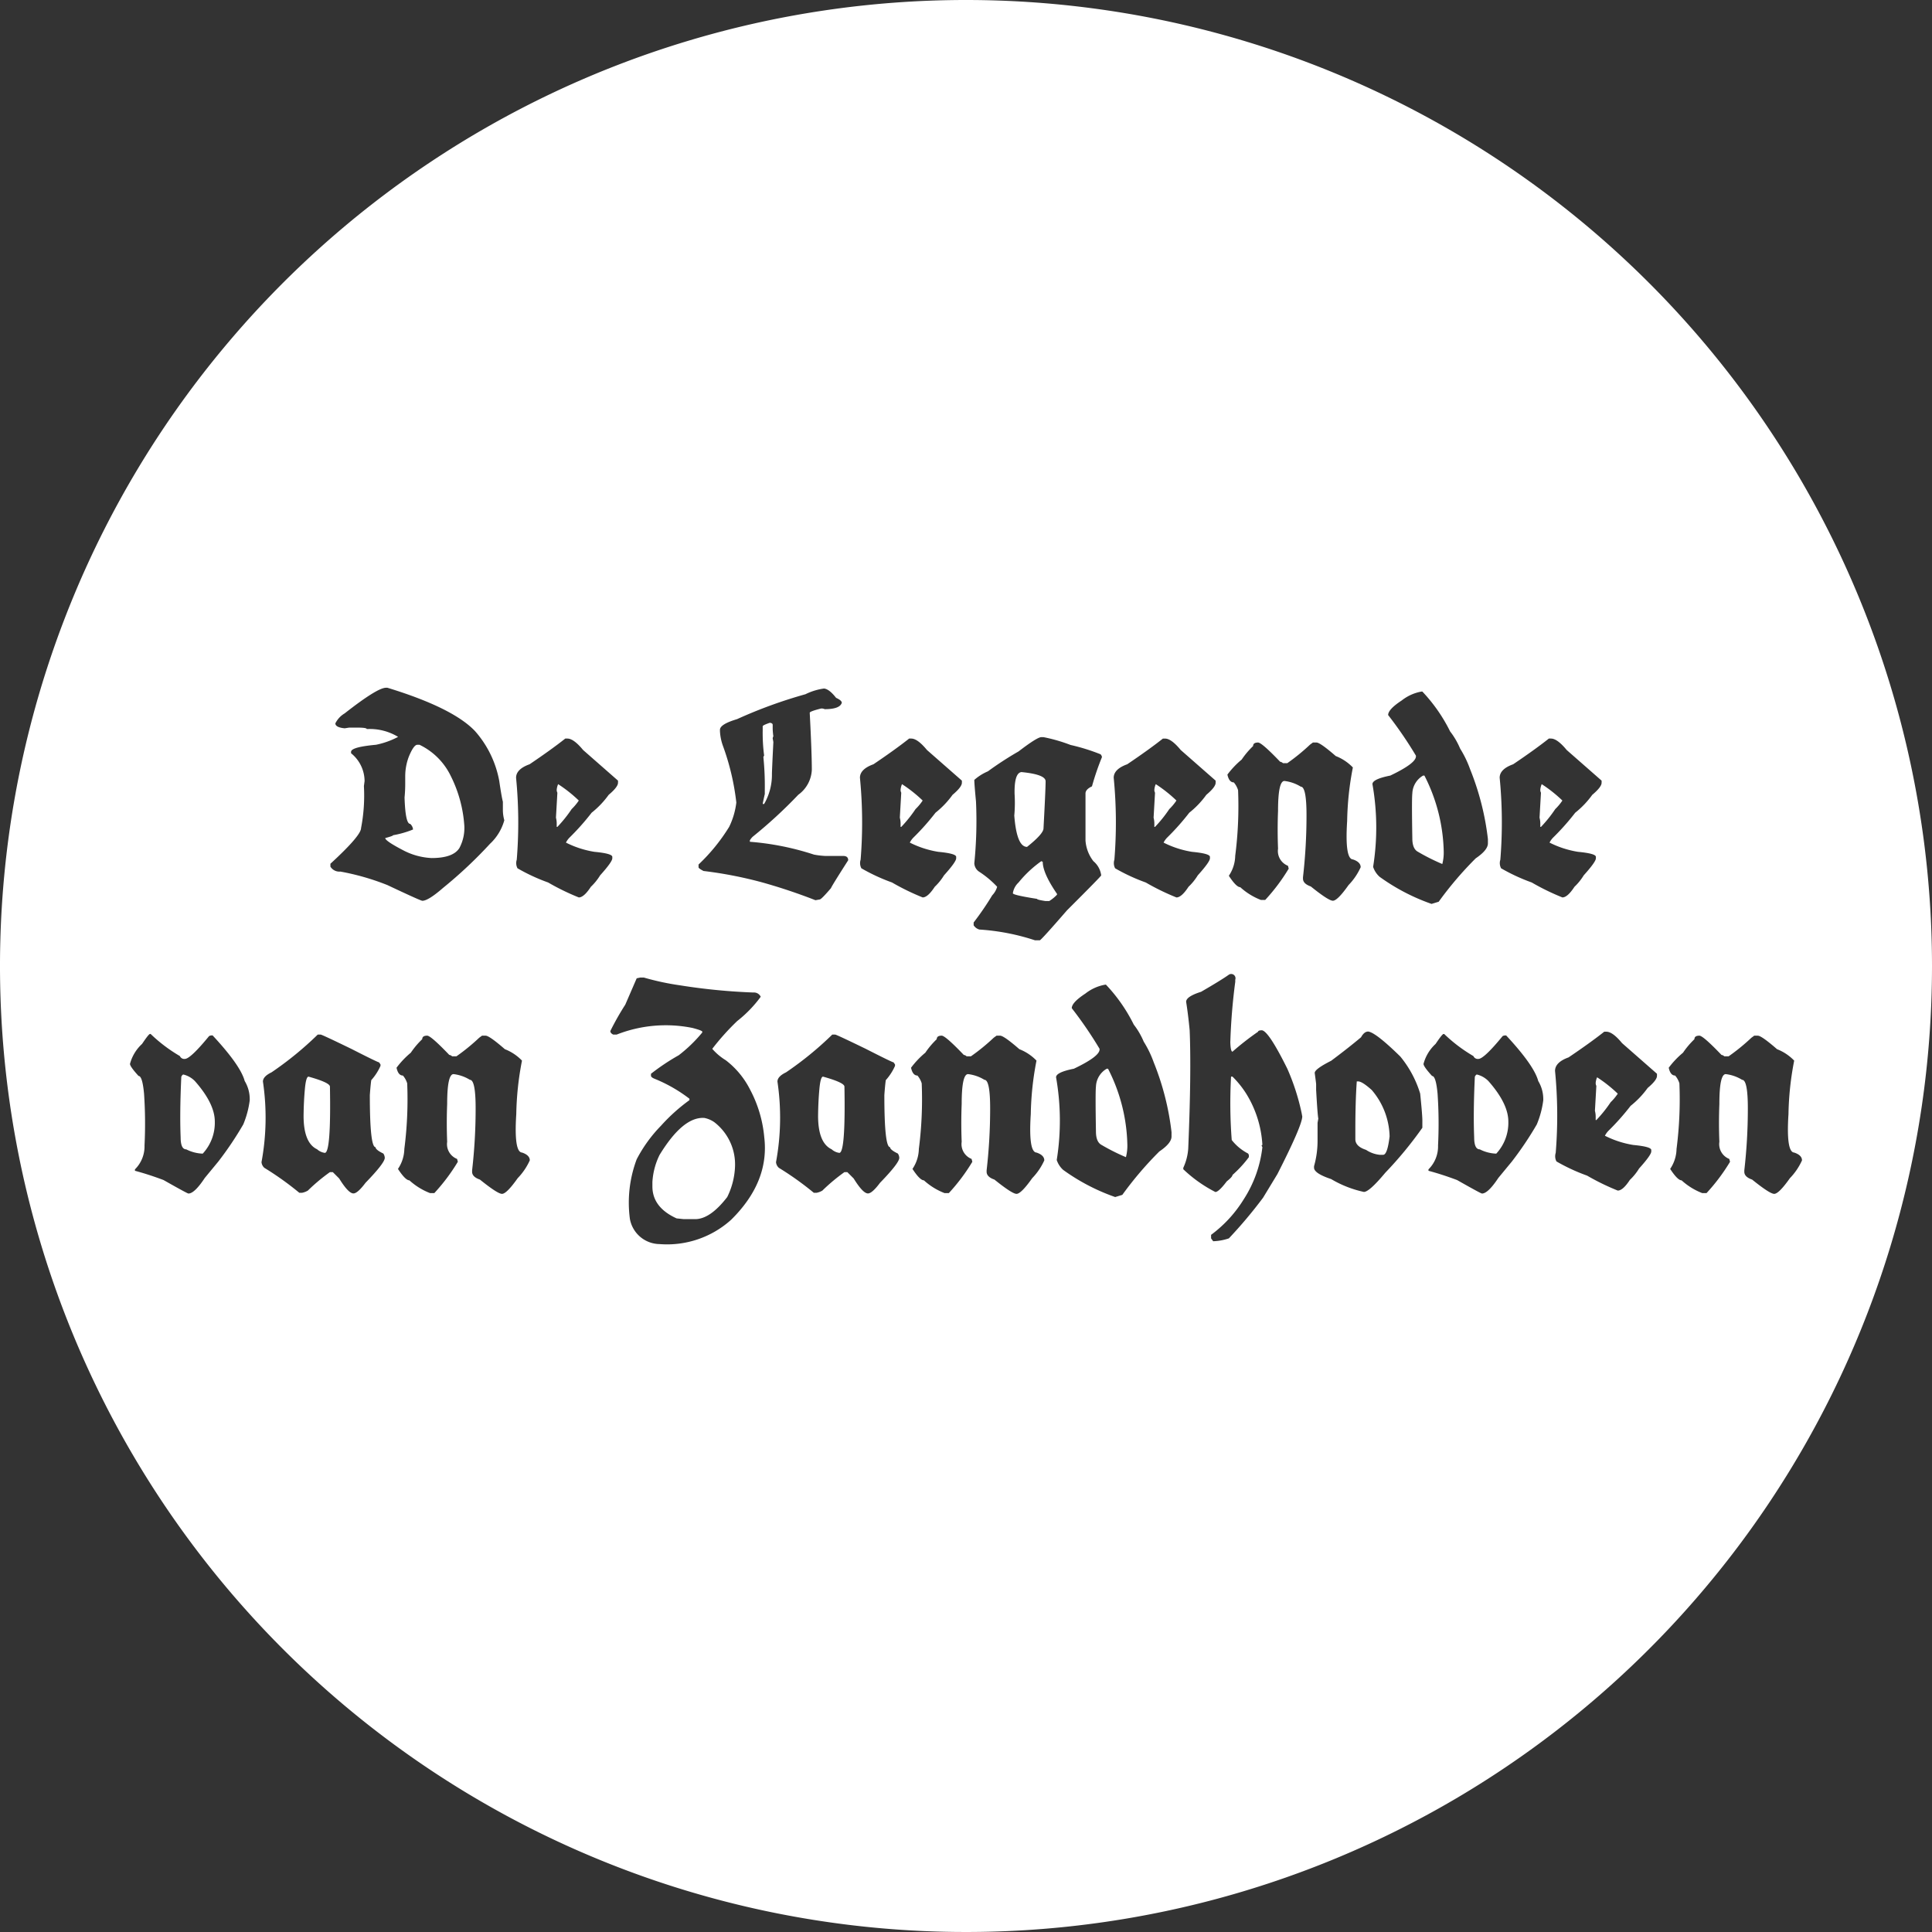 <svg xmlns="http://www.w3.org/2000/svg" width="245" height="245" viewBox="0 0 245 245">
  <rect x="0" y="0" width="245" height="245" fill="#333333" stroke="none"/>
  <defs>
    <style>
      .cls-1 {
        fill: #fff;
      }
    </style>
  </defs>
  <g id="Layer_2" data-name="Layer 2">
    <g id="PROJECTS">
      <g>
        <path class="cls-1" d="M58.255,107.544a5.403,5.403,0,0,0,.628-2.801,16.478,16.478,0,0,0-1.714-6.325,8.47,8.47,0,0,0-3.972-3.972h-.277q-.458,0-1.086,1.533a7.048,7.048,0,0,0-.447,2.439v.99q0,.852-.085,1.725.106,3.344.713,3.344a1.063,1.063,0,0,1,.362.713,12.088,12.088,0,0,1-2.524.724q0,.096-1.001.362,0,.362,2.268,1.544a8.588,8.588,0,0,0,3.61.99Q57.457,108.811,58.255,107.544Z"/>
        <path class="cls-1" d="M23.258,136.263q-.128,0-.266.277-.213,4.536-.085,7.678,0,1.533.713,1.534a4.956,4.956,0,0,0,2.087.543,5.752,5.752,0,0,0,1.533-4.068q0-2.278-2.534-5.143A3.046,3.046,0,0,0,23.258,136.263Z"/>
        <path class="cls-1" d="M73.398,101.517a17.488,17.488,0,0,0-2.62-2.077,2.199,2.199,0,0,0-.181.724.756.756,0,0,0,.085.362l-.181,3.163a3.013,3.013,0,0,1,.096.809v.362h.085a16.602,16.602,0,0,0,1.81-2.258A6.516,6.516,0,0,0,73.398,101.517Z"/>
        <path class="cls-1" d="M39.125,136.53q-.319,0-.463,1.576-.144,1.576-.165,3.386,0,3.44,1.714,4.249a1.831,1.831,0,0,0,.99.458q.788-.064.639-8.402Q41.84,137.286,39.125,136.53Z"/>
        <path class="cls-1" d="M104.37,136.53q-.319,0-.463,1.576-.144,1.576-.165,3.386,0,3.44,1.714,4.249a1.831,1.831,0,0,0,.99.458q.788-.064.639-8.402Q107.086,137.286,104.37,136.53Z"/>
        <path class="cls-1" d="M90.591,142.312a3.316,3.316,0,0,0-1.267-.543q-2.705-.192-5.687,4.696a8.926,8.926,0,0,0-.905,3.44v.543q0,2.662,3.067,4.057l.905.096h1.448q1.906,0,4.068-2.801a9.487,9.487,0,0,0,.99-3.887A6.756,6.756,0,0,0,90.591,142.312Z"/>
        <path class="cls-1" d="M195.328,104.499v.362h.085a16.622,16.622,0,0,0,1.81-2.258,6.532,6.532,0,0,0,.905-1.086,17.512,17.512,0,0,0-2.62-2.077,2.192,2.192,0,0,0-.181.724.753.753,0,0,0,.085.362l-.181,3.163A3.013,3.013,0,0,1,195.328,104.499Z"/>
        <path class="cls-1" d="M179.823,108.023a26.174,26.174,0,0,0,3.078,1.544,5.803,5.803,0,0,0,.181-1.544,22.102,22.102,0,0,0-2.449-9.669h-.17a2.732,2.732,0,0,0-1.363,2.268q-.086.692,0,5.686Q179.099,107.651,179.823,108.023Z"/>
        <path class="cls-1" d="M130.242,107.395q2.087-1.661,2.087-2.353.266-4.952.266-5.963,0-.873-3.067-1.171-.916.117-.868,2.758a18.048,18.048,0,0,1-.037,2.758Q128.932,107.395,130.242,107.395Z"/>
        <path class="cls-1" d="M131.509,113.987q0,.117,1.086.277h.458a4.932,4.932,0,0,0,.99-.809v-.096q-1.811-2.641-1.81-4.068l-.181-.085a14.492,14.492,0,0,0-2.886,2.705,2.319,2.319,0,0,0-.724,1.363Q128.442,113.507,131.509,113.987Z"/>
        <path class="cls-1" d="M96.719,101.954h.181a7.405,7.405,0,0,0,.99-3.791q0-.436.181-4.068l-.085-.458a.656.656,0,0,1,.085-.266,7.648,7.648,0,0,1-.085-1.001V91.922q0-.224-.362-.266-.905.309-.905.447v.543a21.845,21.845,0,0,0,.181,3.163l-.096.181a36.431,36.431,0,0,1,.181,4.153v.543Q96.719,101.868,96.719,101.954Z"/>
        <path class="cls-1" d="M114.205,104.499v.362h.085a16.612,16.612,0,0,0,1.81-2.258,6.518,6.518,0,0,0,.905-1.086,17.486,17.486,0,0,0-2.62-2.077,2.198,2.198,0,0,0-.181.724.756.756,0,0,0,.085.362l-.181,3.163A3.016,3.016,0,0,1,114.205,104.499Z"/>
        <path class="cls-1" d="M140.342,135.529a2.732,2.732,0,0,0-1.363,2.268q-.086.693,0,5.686,0,1.342.724,1.715a26.175,26.175,0,0,0,3.078,1.544,5.804,5.804,0,0,0,.181-1.544,22.102,22.102,0,0,0-2.449-9.669Z"/>
        <path class="cls-1" d="M187.293,136.263c-.085,0-.174.092-.266.277q-.213,4.536-.085,7.678,0,1.533.713,1.534a4.956,4.956,0,0,0,2.087.543,5.752,5.752,0,0,0,1.533-4.068q0-2.278-2.534-5.143A3.047,3.047,0,0,0,187.293,136.263Z"/>
        <path class="cls-1" d="M172.236,137.136h-.181q-.182,2.567-.181,6.144v1.182q0,.916,1.352,1.352a3.845,3.845,0,0,0,1.725.628h.447q.543,0,.82-2.343A9.365,9.365,0,0,0,173.95,138.223Q172.736,137.136,172.236,137.136Z"/>
        <path class="cls-1" d="M149.186,101.517a17.511,17.511,0,0,0-2.62-2.077,2.192,2.192,0,0,0-.181.724.753.753,0,0,0,.085.362l-.181,3.163a3.013,3.013,0,0,1,.096.809v.362h.085a16.629,16.629,0,0,0,1.81-2.258A6.529,6.529,0,0,0,149.186,101.517Z"/>
        <path class="cls-1" d="M202.351,137.339a.753.753,0,0,0,.085.362l-.181,3.163a3.014,3.014,0,0,1,.096.809v.362h.085a16.611,16.611,0,0,0,1.81-2.258,6.534,6.534,0,0,0,.905-1.086,17.508,17.508,0,0,0-2.62-2.077A2.193,2.193,0,0,0,202.351,137.339Z"/>
        <path class="cls-1" d="M122.5,0A122.5,122.5,0,1,0,245,122.5,122.5,122.5,0,0,0,122.5,0Zm69.389,96.917q2.779-1.874,4.526-3.259h.266q.799,0,1.991,1.448l4.43,3.887v.266q0,.543-1.182,1.533a11.286,11.286,0,0,1-2.162,2.268,30.813,30.813,0,0,1-2.811,3.163,2.524,2.524,0,0,0-.447.628,12.322,12.322,0,0,0,3.61,1.171q2.268.213,2.268.639v.181q0,.447-1.544,2.162a7.061,7.061,0,0,1-1.171,1.448q-.884,1.352-1.533,1.352a29.959,29.959,0,0,1-3.887-1.895,23.764,23.764,0,0,1-3.887-1.8,1.404,1.404,0,0,1-.096-1.086,58.224,58.224,0,0,0-.085-10.393Q190.174,97.534,191.889,96.917Zm-15.59,1.438q3.259-1.554,3.259-2.439v-.085a50.672,50.672,0,0,0-3.525-5.154q0-.724,1.725-1.853a5.625,5.625,0,0,1,2.524-1.129h.085a20.637,20.637,0,0,1,3.525,5.058,9.611,9.611,0,0,1,1.267,2.172,13.434,13.434,0,0,1,1.267,2.62,34.081,34.081,0,0,1,2.258,8.86v.543q0,.852-1.544,1.896a44.869,44.869,0,0,0-4.696,5.505l-.905.277a25.699,25.699,0,0,1-6.592-3.44,2.909,2.909,0,0,1-.82-1.257,31.544,31.544,0,0,0-.085-10.489Q174.041,98.801,176.299,98.354Zm-52.829,18.625a36.775,36.775,0,0,0,2.353-3.44,2.614,2.614,0,0,0,.628-1.086,12.268,12.268,0,0,0-2.258-1.895,1.359,1.359,0,0,1-.639-1.086,53.626,53.626,0,0,0,.213-7.832q-.214-2.241-.213-2.742a6.425,6.425,0,0,1,1.725-1.086,42.371,42.371,0,0,1,3.887-2.524q2.364-1.81,2.886-1.81h.277a20.708,20.708,0,0,1,3.429.99,25.102,25.102,0,0,1,3.802,1.182.615.615,0,0,1,.181.362,33.322,33.322,0,0,0-1.267,3.706q-.82.383-.82.905v5.963a4.813,4.813,0,0,0,1.001,2.62,2.802,2.802,0,0,1,.99,1.8q0,.106-4.334,4.43-3.142,3.62-3.44,3.802h-.628a28.272,28.272,0,0,0-7.05-1.363,1.263,1.263,0,0,1-.724-.543ZM110.765,96.917q2.779-1.874,4.526-3.259h.266q.799,0,1.991,1.448l4.43,3.887v.266q0,.543-1.182,1.533a11.285,11.285,0,0,1-2.162,2.268,30.806,30.806,0,0,1-2.811,3.163,2.523,2.523,0,0,0-.447.628,12.322,12.322,0,0,0,3.61,1.171q2.268.213,2.268.639v.181q0,.447-1.544,2.162a7.061,7.061,0,0,1-1.171,1.448q-.884,1.352-1.533,1.352a29.957,29.957,0,0,1-3.887-1.895,23.767,23.767,0,0,1-3.887-1.8,1.404,1.404,0,0,1-.096-1.086,58.205,58.205,0,0,0-.085-10.393Q109.051,97.534,110.765,96.917ZM88.583,109.631a23.526,23.526,0,0,0,3.887-4.781,9.678,9.678,0,0,0,.905-3.078A31.055,31.055,0,0,0,91.661,94.542a6.46,6.46,0,0,1-.362-1.81v-.181q0-.713,2.162-1.352a60.118,60.118,0,0,1,8.679-3.163,7.693,7.693,0,0,1,2.353-.724q.66.064,1.533,1.182.724.33.724.628-.245.81-2.172.809a.926.926,0,0,0-.447-.085q-1.448.362-1.448.543.266,5.101.266,7.231a4.12,4.12,0,0,1-1.714,3.163,59.716,59.716,0,0,1-5.782,5.324,2.12,2.12,0,0,0-.362.458v.181a34.725,34.725,0,0,1,8.136,1.629,10.193,10.193,0,0,0,1.448.17h2.258q.628,0,.628.543-2.172,3.397-2.172,3.525-1.235,1.448-1.438,1.448l-.543.096a71.37,71.37,0,0,0-6.783-2.268,51.9,51.9,0,0,0-7.412-1.438q-.628-.33-.628-.458Zm-56.913,29.89a11.881,11.881,0,0,1-.82,3.067,43.013,43.013,0,0,1-3.163,4.707l-1.714,2.077q-1.31,1.981-2.077,1.981-.139,0-3.163-1.714-1.938-.725-3.621-1.171v-.181A4.089,4.089,0,0,0,18.327,145.251a55.902,55.902,0,0,0-.059-6.549q-.208-2.257-.697-2.258-1.086-1.193-1.086-1.533a5.276,5.276,0,0,1,1.533-2.534q.841-1.256,1.001-1.257h.085a19.388,19.388,0,0,0,3.706,2.801.607.607,0,0,0,.628.362q.703,0,3.077-2.896a.759.759,0,0,1,.362-.085h.085q3.546,3.813,4.068,5.782a4.433,4.433,0,0,1,.639,2.343Zm14.685,10.468q-1.012,1.352-1.533,1.352-.639,0-1.81-1.895l-.809-.809h-.362a23.406,23.406,0,0,0-2.801,2.343,2.278,2.278,0,0,1-.724.277h-.362a38.662,38.662,0,0,0-4.43-3.163,1.098,1.098,0,0,1-.362-.724,30.986,30.986,0,0,0,.181-10.212q0-.649,1.086-1.171a42.596,42.596,0,0,0,5.867-4.792h.362q.16,0,3.887,1.81,3.365,1.715,3.525,1.714l.181.266v.181a6.823,6.823,0,0,1-1.171,1.81q-.096.682-.181,1.896,0,6.603.724,6.602,0,.33.99.809a1.071,1.071,0,0,1,.181.543Q48.794,147.476,46.355,149.99Zm-3.189-39.464a1.325,1.325,0,0,1-1.267-.628v-.362q3.887-3.567,3.887-4.526a21.649,21.649,0,0,0,.362-5.324l.085-.639a4.557,4.557,0,0,0-1.714-3.525v-.181q0-.607,3.163-.895a10.324,10.324,0,0,0,2.801-1.001,6.92,6.92,0,0,0-3.972-.99q0-.16-.905-.181H44.252l-.543.085q-1.182-.117-1.182-.628a3.052,3.052,0,0,1,1.182-1.267q4.142-3.248,5.239-3.248h.181q8.317,2.545,11.117,5.505a13.109,13.109,0,0,1,3.067,6.325q.277,1.906.458,2.63v1.076a4.948,4.948,0,0,0,.181,1.267,6.417,6.417,0,0,1-1.81,2.982,56.614,56.614,0,0,1-5.963,5.601q-1.874,1.629-2.62,1.629-.213,0-4.43-1.991A31.073,31.073,0,0,0,43.166,110.526ZM65.651,149.404q-1.406,1.991-1.991,1.991-.554,0-2.801-1.81-.99-.341-.99-.99v-.181a68.604,68.604,0,0,0,.447-7.87q0-3.61-.724-3.61a5.084,5.084,0,0,0-2.077-.724q-.809,0-.809,3.791-.096,2.396,0,4.792a2.012,2.012,0,0,0,1.257,2.172l.096.362a24.242,24.242,0,0,1-2.982,3.972h-.543a8.386,8.386,0,0,1-2.62-1.619q-.501,0-1.448-1.448a4.679,4.679,0,0,0,.809-2.534,49.286,49.286,0,0,0,.362-8.317,2.737,2.737,0,0,0-.543-.99q-.597,0-.809-.99a11.098,11.098,0,0,1,1.81-1.906,10.483,10.483,0,0,1,1.448-1.714q0-.447.628-.447.468,0,2.801,2.439a.654.654,0,0,1,.362.181h.543a25.285,25.285,0,0,0,2.886-2.353l.362-.266h.458q.468,0,2.439,1.714a6.078,6.078,0,0,1,2.172,1.448A38.494,38.494,0,0,0,65.47,141.268q-.309,4.824.724,4.888.99.33.99.99A7.905,7.905,0,0,1,65.651,149.404Zm9.281-36.951q-.884,1.352-1.533,1.352a29.956,29.956,0,0,1-3.887-1.895,23.764,23.764,0,0,1-3.887-1.8,1.404,1.404,0,0,1-.096-1.086,58.198,58.198,0,0,0-.085-10.393q0-1.097,1.714-1.714,2.779-1.874,4.526-3.259h.266q.799,0,1.991,1.448l4.43,3.887v.266q0,.543-1.182,1.533a11.286,11.286,0,0,1-2.162,2.268,30.814,30.814,0,0,1-2.811,3.163,2.523,2.523,0,0,0-.447.628,12.322,12.322,0,0,0,3.61,1.171q2.268.213,2.268.639v.181q0,.447-1.544,2.162A7.061,7.061,0,0,1,74.932,112.453ZM92.71,154.686a12.124,12.124,0,0,1-9.073,3.078,3.875,3.875,0,0,1-3.759-3.195,15.61,15.61,0,0,1,.863-7.561,17.901,17.901,0,0,1,3.077-4.249,22.81,22.81,0,0,1,3.61-3.248v-.181a18.908,18.908,0,0,0-4.43-2.534q-.415-.17-.447-.362v-.266a27.911,27.911,0,0,1,3.525-2.353,18.252,18.252,0,0,0,2.982-2.886v-.096q0-.149-1.225-.474a17.013,17.013,0,0,0-9.627.836h-.447q-.362-.181-.362-.447a34.155,34.155,0,0,1,1.895-3.344l1.448-3.344.447-.096h.458a33.579,33.579,0,0,0,4.611.99,76.93,76.93,0,0,0,9.211.905h.181a.94.94,0,0,1,.82.543,15.671,15.671,0,0,1-2.982,3.078,31.167,31.167,0,0,0-3.163,3.525A7.323,7.323,0,0,0,92.039,134.453a10.842,10.842,0,0,1,3.067,3.695,15.879,15.879,0,0,1,1.81,6.059Q97.598,149.872,92.71,154.686Zm18.891-4.696q-1.012,1.352-1.533,1.352-.639,0-1.81-1.895l-.809-.809h-.362a23.4,23.4,0,0,0-2.801,2.343,2.279,2.279,0,0,1-.724.277h-.362a38.663,38.663,0,0,0-4.43-3.163,1.098,1.098,0,0,1-.362-.724,30.984,30.984,0,0,0,.181-10.212q0-.649,1.086-1.171a42.595,42.595,0,0,0,5.868-4.792h.362q.16,0,3.887,1.81,3.365,1.715,3.525,1.714l.181.266v.181a6.825,6.825,0,0,1-1.171,1.81q-.096.682-.181,1.896,0,6.603.724,6.602,0,.33.99.809a1.071,1.071,0,0,1,.181.543Q114.04,147.476,111.601,149.99Zm19.296-.586q-1.406,1.991-1.991,1.991-.553,0-2.801-1.81-.99-.341-.99-.99v-.181a68.588,68.588,0,0,0,.447-7.87q0-3.61-.724-3.61a5.084,5.084,0,0,0-2.077-.724q-.809,0-.809,3.791-.096,2.396,0,4.792a2.013,2.013,0,0,0,1.256,2.172l.096.362a24.211,24.211,0,0,1-2.981,3.972h-.543a8.386,8.386,0,0,1-2.62-1.619q-.501,0-1.448-1.448a4.678,4.678,0,0,0,.809-2.534,49.286,49.286,0,0,0,.362-8.317,2.737,2.737,0,0,0-.543-.99q-.596,0-.809-.99a11.098,11.098,0,0,1,1.81-1.906,10.483,10.483,0,0,1,1.448-1.714q0-.447.628-.447.468,0,2.8,2.439a.654.654,0,0,1,.362.181h.543a25.306,25.306,0,0,0,2.886-2.353l.362-.266h.458q.469,0,2.439,1.714a6.067,6.067,0,0,1,2.172,1.448,38.522,38.522,0,0,0-.724,6.773q-.309,4.824.724,4.888.99.33.99.99A7.917,7.917,0,0,1,130.897,149.404ZM148.563,144.122q0,.852-1.544,1.895a44.853,44.853,0,0,0-4.696,5.505l-.905.277a25.707,25.707,0,0,1-6.592-3.44,2.911,2.911,0,0,1-.82-1.257,31.543,31.543,0,0,0-.085-10.489q0-.639,2.258-1.086,3.259-1.555,3.259-2.439v-.085a50.684,50.684,0,0,0-3.525-5.154q0-.724,1.725-1.853a5.625,5.625,0,0,1,2.524-1.129h.085a20.633,20.633,0,0,1,3.525,5.058,9.61,9.61,0,0,1,1.267,2.172,13.435,13.435,0,0,1,1.267,2.62,34.082,34.082,0,0,1,2.258,8.86Zm.623-30.316a29.962,29.962,0,0,1-3.887-1.895,23.764,23.764,0,0,1-3.887-1.8,1.403,1.403,0,0,1-.096-1.086,58.229,58.229,0,0,0-.085-10.393q0-1.097,1.714-1.714,2.779-1.874,4.526-3.259h.266q.799,0,1.991,1.448l4.43,3.887v.266q0,.543-1.182,1.533a11.285,11.285,0,0,1-2.162,2.268,30.806,30.806,0,0,1-2.811,3.163,2.525,2.525,0,0,0-.447.628,12.322,12.322,0,0,0,3.61,1.171q2.268.213,2.268.639v.181q0,.447-1.544,2.162a7.058,7.058,0,0,1-1.171,1.448Q149.836,113.806,149.186,113.806Zm12.794,35.098-1.81,2.982a58.648,58.648,0,0,1-4.334,5.154,6.8,6.8,0,0,1-1.991.362l-.266-.362V156.592a16.122,16.122,0,0,0,4.153-4.526,15.341,15.341,0,0,0,2.353-6.592l-.096-.181a.085.085,0,0,1,.096-.096,13.776,13.776,0,0,0-1.991-6.411,12.048,12.048,0,0,0-1.8-2.258h-.181a60.788,60.788,0,0,0,.085,8.04,6.297,6.297,0,0,0,2.077,1.714l.096.181v.277a14.764,14.764,0,0,1-2.077,2.258q0,.234-.724.809-1.022,1.352-1.448,1.352a17.16,17.16,0,0,1-4.068-2.886v-.181a6.92,6.92,0,0,0,.628-2.439q.404-9.626.181-15.004-.182-1.927-.447-3.61,0-.671,1.895-1.267,2.577-1.491,3.525-2.172a.544.544,0,0,1,.809.639v.266a76.124,76.124,0,0,0-.628,7.678q.042,1.182.277,1.182a35.696,35.696,0,0,1,3.248-2.534q0-.16.447-.181.841,0,3.259,4.877a28.579,28.579,0,0,1,1.81,5.601l.085.458Q165.111,142.76,161.981,148.904Zm3.254-37.483v-.181a68.607,68.607,0,0,0,.447-7.87q0-3.61-.724-3.61a5.085,5.085,0,0,0-2.077-.724q-.81,0-.809,3.791-.096,2.396,0,4.792a2.012,2.012,0,0,0,1.257,2.172l.096.362a24.236,24.236,0,0,1-2.982,3.972h-.543a8.381,8.381,0,0,1-2.62-1.619q-.501,0-1.448-1.448a4.681,4.681,0,0,0,.809-2.534,49.317,49.317,0,0,0,.362-8.317,2.736,2.736,0,0,0-.543-.99q-.597,0-.809-.99a11.085,11.085,0,0,1,1.81-1.906,10.479,10.479,0,0,1,1.448-1.714q0-.447.628-.447.468,0,2.801,2.439a.655.655,0,0,1,.362.181h.543a25.303,25.303,0,0,0,2.886-2.353l.362-.266h.458q.468,0,2.439,1.714a6.077,6.077,0,0,1,2.172,1.448,38.476,38.476,0,0,0-.724,6.773q-.309,4.824.724,4.888.99.33.99.99a7.916,7.916,0,0,1-1.533,2.258q-1.406,1.991-1.991,1.991-.554,0-2.801-1.81Q165.234,112.07,165.234,111.42Zm15.137,31.594a48.819,48.819,0,0,1-4.696,5.697q-2.034,2.438-2.715,2.439a13.835,13.835,0,0,1-4.153-1.629q-2.172-.725-2.172-1.448v-.181a11.837,11.837,0,0,0,.447-3.248v-2.258l.096-.543q-.096-.404-.277-3.621v-.724q0-.128-.181-1.438,0-.49,2.087-1.544,2.14-1.597,3.791-2.982.394-.724.905-.724.958.117,4.068,3.163a13.603,13.603,0,0,1,2.524,4.707q.277,2.705.277,3.429Zm15.334-3.493a11.88,11.88,0,0,1-.82,3.067,43.013,43.013,0,0,1-3.163,4.707l-1.714,2.077q-1.31,1.981-2.077,1.981-.139,0-3.163-1.714-1.939-.725-3.621-1.171v-.181a4.089,4.089,0,0,0,1.214-3.035,55.915,55.915,0,0,0-.059-6.549q-.208-2.257-.697-2.258-1.086-1.193-1.086-1.533a5.276,5.276,0,0,1,1.533-2.534q.841-1.256,1.001-1.257H183.14a19.386,19.386,0,0,0,3.706,2.801.607.607,0,0,0,.628.362q.703,0,3.077-2.896a.759.759,0,0,1,.362-.085h.085q3.546,3.813,4.068,5.782a4.433,4.433,0,0,1,.639,2.343Zm14.419-3.088q0,.543-1.182,1.533a11.284,11.284,0,0,1-2.162,2.268,30.814,30.814,0,0,1-2.811,3.163,2.524,2.524,0,0,0-.447.628,12.318,12.318,0,0,0,3.61,1.171q2.268.213,2.268.639v.181q0,.447-1.544,2.162a7.061,7.061,0,0,1-1.171,1.448q-.884,1.352-1.533,1.352a29.992,29.992,0,0,1-3.887-1.895,23.775,23.775,0,0,1-3.887-1.8,1.404,1.404,0,0,1-.096-1.086,58.222,58.222,0,0,0-.085-10.393q0-1.097,1.714-1.715,2.779-1.874,4.526-3.259h.266q.799,0,1.991,1.448l4.43,3.887Zm14.866,14.962q-.554,0-2.801-1.81-.99-.341-.99-.99v-.181a68.604,68.604,0,0,0,.447-7.87q0-3.61-.724-3.61a5.084,5.084,0,0,0-2.077-.724q-.81,0-.809,3.791-.096,2.396,0,4.792a2.012,2.012,0,0,0,1.257,2.172l.096.362a24.242,24.242,0,0,1-2.982,3.972H215.864a8.38,8.38,0,0,1-2.62-1.619q-.501,0-1.448-1.448a4.68,4.68,0,0,0,.809-2.534,49.316,49.316,0,0,0,.362-8.317,2.737,2.737,0,0,0-.543-.99q-.597,0-.809-.99a11.088,11.088,0,0,1,1.81-1.906,10.483,10.483,0,0,1,1.448-1.714q0-.447.628-.447.468,0,2.801,2.439a.655.655,0,0,1,.362.181h.543a25.313,25.313,0,0,0,2.886-2.353l.362-.266h.458q.468,0,2.439,1.714a6.078,6.078,0,0,1,2.172,1.448,38.474,38.474,0,0,0-.724,6.773q-.309,4.824.724,4.888.99.33.99.99a7.916,7.916,0,0,1-1.533,2.258Q225.576,151.395,224.99,151.395Z"/>
      </g>
    </g>
  </g>
</svg>
